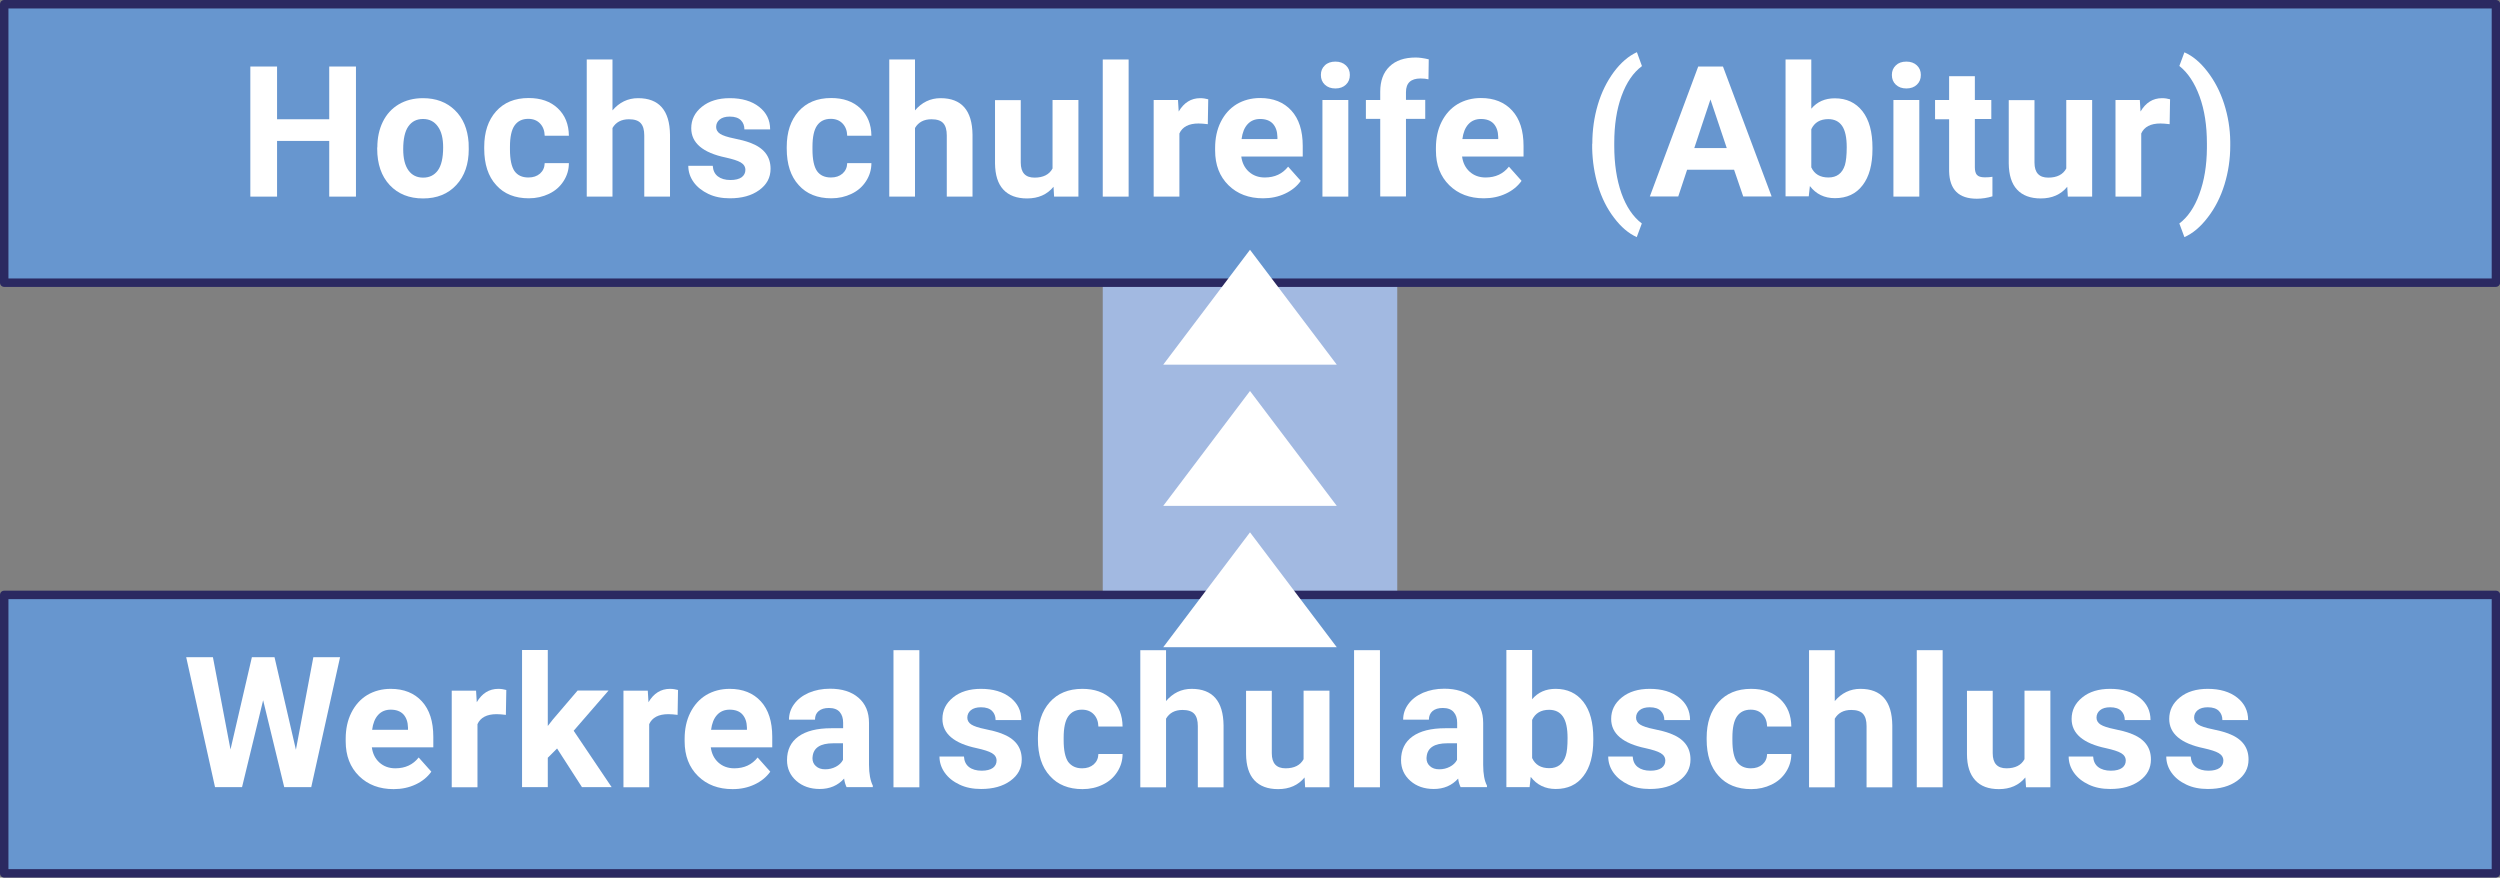 <?xml version="1.0" encoding="utf-8"?>
<!-- Generator: Adobe Illustrator 26.0.2, SVG Export Plug-In . SVG Version: 6.00 Build 0)  -->
<svg version="1.1" id="Ebene_1" xmlns="http://www.w3.org/2000/svg" xmlns:xlink="http://www.w3.org/1999/xlink" x="0px" y="0px"
	 viewBox="0 0 177.76 62.4" style="enable-background:new 0 0 177.76 62.4;" xml:space="preserve">
<rect x="0" y="0" width="177.76" height="62.4" fill="#808080" stroke="none"/>
<style type="text/css">
	.st0{clip-path:url(#SVGID_00000124874987650847992340000007976656262760179105_);fill:#6796CF;}
	.st1{clip-path:url(#SVGID_00000124874987650847992340000007976656262760179105_);fill:#2B2961;}
	.st2{fill:#6796CF;}
	.st3{clip-path:url(#SVGID_00000172401339523452997770000018229035679478619022_);fill:#2B2961;}
	.st4{fill:#FFFFFF;}
	.st5{clip-path:url(#SVGID_00000052809833169330388320000004909074436460913577_);fill:#2B2961;}
	.st6{clip-path:url(#SVGID_00000132789709129733195970000003862617938998390711_);fill:#2B2961;}
	.st7{clip-path:url(#SVGID_00000044171890325879081900000002122704533922373018_);fill:#2B2961;}
	.st8{fill:#2B2961;}
	.st9{clip-path:url(#SVGID_00000098928152987167172920000002570977377568425088_);fill:#6796CF;}
	.st10{clip-path:url(#SVGID_00000098928152987167172920000002570977377568425088_);fill:#2B2961;}
	.st11{clip-path:url(#SVGID_00000077323000577357475890000012964914080414315163_);fill:#2B2961;}
	.st12{clip-path:url(#SVGID_00000101786656380646813010000006794485441958865027_);fill:#2B2961;}
	.st13{clip-path:url(#SVGID_00000101786656380646813010000006794485441958865027_);fill:#6796CF;}
	.st14{clip-path:url(#SVGID_00000179609112002772549780000011894450699631777708_);fill:#2B2961;}
	.st15{clip-path:url(#SVGID_00000008127274480332057120000005719610281816858790_);fill:#2B2961;}
	.st16{clip-path:url(#SVGID_00000085232287769471046740000010565971694993538692_);fill:#2B2961;}
	.st17{clip-path:url(#SVGID_00000085232287769471046740000010565971694993538692_);fill:#6796CF;}
	.st18{clip-path:url(#SVGID_00000164482494718728669770000007100331813561278379_);fill:#2B2961;}
	.st19{clip-path:url(#SVGID_00000065785802695363818580000004937681154233408389_);fill:#2B2961;}
	.st20{clip-path:url(#SVGID_00000163062476459967307190000003895082410577248153_);fill:#2B2961;}
	.st21{clip-path:url(#SVGID_00000093862164427540357410000011702046659128403608_);fill:#2B2961;}
	.st22{clip-path:url(#SVGID_00000121244208666008740420000001942852763021819319_);fill:#6796CF;}
	.st23{clip-path:url(#SVGID_00000121244208666008740420000001942852763021819319_);fill:#2B2961;}
	.st24{clip-path:url(#SVGID_00000114790419726493509780000004311710008773170864_);fill:#2B2961;}
	.st25{clip-path:url(#SVGID_00000025433008878999529080000016006834418087457708_);fill:#2B2961;}
	.st26{clip-path:url(#SVGID_00000025433008878999529080000016006834418087457708_);fill:#6796CF;}
	.st27{clip-path:url(#SVGID_00000033331539769673357100000017599823834215500697_);fill:#2B2961;}
	.st28{clip-path:url(#SVGID_00000124865593043660368400000000328926659172239491_);fill:#2B2961;}
	.st29{clip-path:url(#SVGID_00000005984093038321822790000006845118612490681504_);fill:#2B2961;}
	.st30{clip-path:url(#SVGID_00000005984093038321822790000006845118612490681504_);fill:#6796CF;}
	.st31{clip-path:url(#SVGID_00000156570983301870237590000016790296940557012656_);fill:#2B2961;}
	.st32{clip-path:url(#SVGID_00000044873228929597377570000011198850986452714918_);fill:#6796CF;}
	.st33{clip-path:url(#SVGID_00000044873228929597377570000011198850986452714918_);fill:#2B2961;}
	.st34{clip-path:url(#SVGID_00000121981685033738380960000005774118937157625750_);fill:#2B2961;}
	.st35{clip-path:url(#SVGID_00000121981685033738380960000005774118937157625750_);fill:#6796CF;}
	.st36{clip-path:url(#SVGID_00000039093589315634036440000010247255465513586576_);fill:#2B2961;}
	.st37{clip-path:url(#SVGID_00000068667156860520164390000017440913403523547777_);fill:#FFFFFF;}
	.st38{clip-path:url(#SVGID_00000068667156860520164390000017440913403523547777_);fill:#2B2961;}
	.st39{clip-path:url(#SVGID_00000176018032557284178360000014339740378437767819_);fill:#FFFFFF;}
	.st40{clip-path:url(#SVGID_00000176018032557284178360000014339740378437767819_);fill:#2B2961;}
	.st41{clip-path:url(#SVGID_00000129197275782062431520000000199679824503137187_);fill:#6796CF;}
	.st42{clip-path:url(#SVGID_00000129197275782062431520000000199679824503137187_);fill:#2B2961;}
	.st43{clip-path:url(#SVGID_00000145759645695682970300000005626300014636688305_);fill:#2B2961;}
	.st44{clip-path:url(#SVGID_00000085237115163288960480000005326120528448219560_);fill:#6796CF;}
	.st45{clip-path:url(#SVGID_00000085237115163288960480000005326120528448219560_);fill:#2B2961;}
	.st46{clip-path:url(#SVGID_00000085247296505320478080000001677251283687623079_);fill:#2B2961;}
	.st47{clip-path:url(#SVGID_00000012473518643318870700000014106747133929299124_);fill:#2B2961;}
	.st48{clip-path:url(#SVGID_00000012473518643318870700000014106747133929299124_);fill:#6796CF;}
	.st49{clip-path:url(#SVGID_00000050622561643459816690000000494849919188062080_);fill:#2B2961;}
	.st50{clip-path:url(#SVGID_00000155854988994228643190000011600757681390264722_);fill:#2B2961;}
	.st51{clip-path:url(#SVGID_00000170976472433107570720000007943654676126444717_);fill:#2B2961;}
	.st52{clip-path:url(#SVGID_00000170976472433107570720000007943654676126444717_);fill:#6796CF;}
	.st53{clip-path:url(#SVGID_00000052788219711847331440000011129337513464530576_);fill:#2B2961;}
	.st54{clip-path:url(#SVGID_00000175287989903168319790000007022275552817457332_);fill:#2B2961;}
	.st55{clip-path:url(#SVGID_00000163771074156586411270000000515178326132868490_);fill:#2B2961;}
	.st56{clip-path:url(#SVGID_00000018213998043214897480000017352653066127502235_);fill:#2B2961;}
	.st57{clip-path:url(#SVGID_00000032645186470099841570000003629200901050857645_);fill:#6796CF;}
	.st58{clip-path:url(#SVGID_00000038393243360205174990000015280591059556858554_);fill:#2B2961;}
	.st59{clip-path:url(#SVGID_00000084501938166610602330000007821317799494248638_);fill:#2B2961;}
	.st60{clip-path:url(#SVGID_00000029041101346603811240000014822636318086023353_);fill:#6796CF;}
	.st61{clip-path:url(#SVGID_00000014596896080173332980000015815820671013558423_);fill:#2B2961;}
	.st62{clip-path:url(#SVGID_00000067220205928725518230000003445873884237336500_);fill:#2B2961;}
	.st63{clip-path:url(#SVGID_00000067220205928725518230000003445873884237336500_);fill:#6796CF;}
	.st64{clip-path:url(#SVGID_00000036964894648421436260000013017763415344963227_);fill:#2B2961;}
	.st65{clip-path:url(#SVGID_00000103970852040903876680000007528571651728233377_);fill:#6796CF;}
	.st66{clip-path:url(#SVGID_00000103970852040903876680000007528571651728233377_);fill:#2B2961;}
	.st67{clip-path:url(#SVGID_00000057826669706318237950000009833887651553105050_);fill:#2B2961;}
	.st68{clip-path:url(#SVGID_00000178180788026696950680000012733854060647218871_);fill:#2B2961;}
	.st69{clip-path:url(#SVGID_00000178180788026696950680000012733854060647218871_);fill:#6796CF;}
	.st70{clip-path:url(#SVGID_00000074412650190271023850000001833070348013949572_);fill:#2B2961;}
	.st71{clip-path:url(#SVGID_00000001626837395272258610000015986167809353569408_);fill:#2B2961;}
	.st72{clip-path:url(#SVGID_00000121281333050496061390000006114041018823192495_);fill:#2B2961;}
	.st73{clip-path:url(#SVGID_00000121281333050496061390000006114041018823192495_);fill:#6796CF;}
	.st74{clip-path:url(#SVGID_00000086686271065813860500000001086886438723281853_);fill:#2B2961;}
	.st75{clip-path:url(#SVGID_00000057144234287296503260000011462376504120520632_);fill:#2B2961;}
	.st76{clip-path:url(#SVGID_00000029021494583416478880000002844120655640758461_);fill:#2B2961;}
	.st77{clip-path:url(#SVGID_00000026880709767008741890000005398227060036053397_);fill:#2B2961;}
	.st78{clip-path:url(#SVGID_00000036243760347732851860000015729815460265894286_);fill:#6796CF;}
	.st79{clip-path:url(#SVGID_00000036243760347732851860000015729815460265894286_);fill:#2B2961;}
	.st80{clip-path:url(#SVGID_00000041291377628401993400000008425211719283333289_);fill:#FFFFFF;}
	.st81{clip-path:url(#SVGID_00000041291377628401993400000008425211719283333289_);fill:#2B2961;}
	.st82{clip-path:url(#SVGID_00000089544680085531686600000001729545863905505196_);fill:#2B2961;}
	.st83{clip-path:url(#SVGID_00000171713164325026625190000016234601278888298683_);fill:#2B2961;}
	.st84{clip-path:url(#SVGID_00000171713164325026625190000016234601278888298683_);fill:#6796CF;}
	.st85{clip-path:url(#SVGID_00000129911384079440823000000011561995944919978685_);fill:#2B2961;}
	.st86{clip-path:url(#SVGID_00000071518604093555450970000008062219479568755114_);fill:#2B2961;}
	.st87{clip-path:url(#SVGID_00000071518604093555450970000008062219479568755114_);fill:#FFFFFF;}
	.st88{clip-path:url(#SVGID_00000155138975099742793750000012053309849554853822_);fill:#6796CF;}
	.st89{clip-path:url(#SVGID_00000155138975099742793750000012053309849554853822_);fill:#2B2961;}
	.st90{clip-path:url(#SVGID_00000066507428147906584500000005327335833867105711_);fill:#2B2961;}
	.st91{clip-path:url(#SVGID_00000128452978403793459340000011908601423293298617_);fill:#2B2961;}
	.st92{clip-path:url(#SVGID_00000128452978403793459340000011908601423293298617_);fill:#6796CF;}
	.st93{clip-path:url(#SVGID_00000074437112199224625200000015074547447852569730_);fill:#2B2961;}
	.st94{clip-path:url(#SVGID_00000074437112199224625200000015074547447852569730_);fill:#FFFFFF;}
	.st95{clip-path:url(#SVGID_00000003083876649076698620000010782154116653017728_);fill:#6796CF;}
	.st96{clip-path:url(#SVGID_00000003083876649076698620000010782154116653017728_);fill:#2B2961;}
	.st97{clip-path:url(#SVGID_00000003083876649076698620000010782154116653017728_);fill:#FFFFFF;}
	.st98{clip-path:url(#SVGID_00000008117259345416925530000014567496723909301161_);fill:#2B2961;}
	.st99{clip-path:url(#SVGID_00000008117259345416925530000014567496723909301161_);fill:#6796CF;}
	.st100{clip-path:url(#SVGID_00000042704115517997378670000004187027790393066373_);fill:#2B2961;}
	.st101{clip-path:url(#SVGID_00000142876613193655016520000013672653569938539689_);fill:#2B2961;}
	.st102{clip-path:url(#SVGID_00000149363813709165105670000001213761463679335591_);fill:#2B2961;}
	.st103{clip-path:url(#SVGID_00000031196659342811231620000009252623587449754269_);fill:#2B2961;}
	.st104{clip-path:url(#SVGID_00000110462942626905750990000017399493630705260198_);fill:#2B2961;}
	.st105{clip-path:url(#SVGID_00000007408754119499927100000004172754464754741133_);fill:#FFFFFF;}
	.st106{clip-path:url(#SVGID_00000007408754119499927100000004172754464754741133_);fill:#2B2961;}
	.st107{clip-path:url(#SVGID_00000007408754119499927100000004172754464754741133_);fill:#6796CF;}
	.st108{clip-path:url(#SVGID_00000069368803154468871690000015800917611824138659_);fill:#FFFFFF;}
	.st109{clip-path:url(#SVGID_00000022518154113753817960000007003773447837866374_);fill:#2B2961;}
	.st110{clip-path:url(#SVGID_00000022518154113753817960000007003773447837866374_);fill:#FFFFFF;}
	.st111{clip-path:url(#SVGID_00000142170841141537464830000001715983547336033693_);fill:#2B2961;}
	.st112{clip-path:url(#SVGID_00000078747844091843916140000011144198311508084099_);fill:#2B2961;}
	.st113{clip-path:url(#SVGID_00000078747844091843916140000011144198311508084099_);fill:#6796CF;}
	.st114{clip-path:url(#SVGID_00000129182326426938951660000015676438412123479967_);fill:#2B2961;}
	.st115{clip-path:url(#SVGID_00000097489760507823052070000007574502192260714145_);fill:#2B2961;}
	.st116{clip-path:url(#SVGID_00000097489760507823052070000007574502192260714145_);fill:#FFFFFF;}
	.st117{clip-path:url(#SVGID_00000109721390293917605950000001225562313985319088_);fill:#6796CF;}
	.st118{clip-path:url(#SVGID_00000161623362047669463480000007319580628380694697_);fill:#2B2961;}
	.st119{clip-path:url(#SVGID_00000181765594878563802770000006312534092813699498_);fill:#2B2961;}
	.st120{clip-path:url(#SVGID_00000033349756315225316980000017003274502469383825_);fill:#FFFFFF;}
	.st121{clip-path:url(#SVGID_00000033349756315225316980000017003274502469383825_);fill:#2B2961;}
	.st122{clip-path:url(#SVGID_00000053520915296957050240000016911620914281156000_);fill:#FFFFFF;}
	.st123{clip-path:url(#SVGID_00000053520915296957050240000016911620914281156000_);fill:#2B2961;}
	.st124{clip-path:url(#SVGID_00000050638943039582654550000001531846425269550991_);fill:#6796CF;}
	.st125{clip-path:url(#SVGID_00000050638943039582654550000001531846425269550991_);fill:#2B2961;}
	.st126{clip-path:url(#SVGID_00000146492494574707678250000012372992043962382767_);fill:#2B2961;}
	.st127{clip-path:url(#SVGID_00000146492494574707678250000012372992043962382767_);fill:#6796CF;}
	.st128{clip-path:url(#SVGID_00000124148581486097286390000005078953033988927656_);fill:#6796CF;}
	.st129{clip-path:url(#SVGID_00000012432705074886441950000015670334409482511508_);fill:#2B2961;}
	.st130{clip-path:url(#SVGID_00000162322522451173220550000008446190624750885293_);fill:#2B2961;}
	.st131{clip-path:url(#SVGID_00000036949850434472721360000000043690134329872314_);fill:#2B2961;}
	.st132{clip-path:url(#SVGID_00000129889111631544892510000007377160734993913481_);fill:#2B2961;}
	.st133{clip-path:url(#SVGID_00000104667371546596606370000010884570591220133534_);fill:#2B2961;}
	.st134{clip-path:url(#SVGID_00000104667371546596606370000010884570591220133534_);fill:#6796CF;}
	.st135{clip-path:url(#SVGID_00000137111372619453065210000016078310646475553947_);fill:#6796CF;}
	.st136{clip-path:url(#SVGID_00000106139148767445916640000014475574752153032382_);fill:#2B2961;}
	.st137{clip-path:url(#SVGID_00000160148463022558641860000012474444947340486032_);fill:#2B2961;}
	.st138{clip-path:url(#SVGID_00000025416561539352862700000012316230156695500459_);fill:#2B2961;}
	.st139{clip-path:url(#SVGID_00000165196026354042303470000000750291609565551775_);fill:#2B2961;}
	.st140{clip-path:url(#SVGID_00000171720381755818401110000017164499795221022854_);fill:#6796CF;}
	.st141{clip-path:url(#SVGID_00000171720381755818401110000017164499795221022854_);fill:#2B2961;}
	.st142{clip-path:url(#SVGID_00000136410779142272997420000013753251606906857149_);fill:#2B2961;}
	.st143{clip-path:url(#SVGID_00000148660486740119042170000008267608690017064632_);fill:#2B2961;}
	.st144{clip-path:url(#SVGID_00000122721143763827963920000009175381203938043266_);fill:#2B2961;}
	.st145{clip-path:url(#SVGID_00000122721143763827963920000009175381203938043266_);fill:#6796CF;}
	.st146{clip-path:url(#SVGID_00000014602439630908257510000008758080849261451433_);}
	.st147{clip-path:url(#SVGID_00000014602439630908257510000008758080849261451433_);fill:#FFFFFF;}
	.st148{clip-path:url(#SVGID_00000014602439630908257510000008758080849261451433_);fill:#2B2961;}
	.st149{clip-path:url(#SVGID_00000178194130704811129000000007900631003421853570_);fill:#2B2961;}
	.st150{clip-path:url(#SVGID_00000100345118761535132030000011745578576882978480_);fill:#2B2961;}
	.st151{clip-path:url(#SVGID_00000100345118761535132030000011745578576882978480_);fill:#FFFFFF;}
	.st152{clip-path:url(#SVGID_00000100345118761535132030000011745578576882978480_);fill:#6796CF;}
	.st153{clip-path:url(#SVGID_00000089542513596026103450000005301457833498645671_);fill:#2B2961;}
	.st154{clip-path:url(#SVGID_00000134929894311122495690000008495413905909023872_);fill:#2B2961;}
	.st155{clip-path:url(#SVGID_00000181059660643113530850000017300516274418497668_);fill:#6796CF;}
	.st156{clip-path:url(#SVGID_00000181059660643113530850000017300516274418497668_);}
	.st157{clip-path:url(#SVGID_00000127763799524617101920000011140808716915012766_);fill:#2B2961;}
	.st158{clip-path:url(#SVGID_00000181059660643113530850000017300516274418497668_);fill:#FFFFFF;}
	.st159{clip-path:url(#SVGID_00000181059660643113530850000017300516274418497668_);fill:#2B2961;}
	.st160{opacity:0.52;clip-path:url(#SVGID_00000049939898748837068880000008676326640326733977_);}
	.st161{clip-path:url(#SVGID_00000152228895662012312580000000352553724256859270_);fill:#6796CF;}
	.st162{clip-path:url(#SVGID_00000066515887795108730710000016197754274933155738_);fill:#2B2961;}
	.st163{clip-path:url(#SVGID_00000081623760706718181640000016603822557424766898_);fill:#2B2961;}
	.st164{clip-path:url(#SVGID_00000103228425484130561470000000791569060897618854_);fill:#6796CF;}
	.st165{clip-path:url(#SVGID_00000103228425484130561470000000791569060897618854_);fill:#2B2961;}
	.st166{clip-path:url(#SVGID_00000080178496855277839350000013524074941542788266_);fill:#2B2961;}
	.st167{clip-path:url(#SVGID_00000164475846214813575300000012529739353814589365_);fill:#2B2961;}
	.st168{clip-path:url(#SVGID_00000040551917573559131990000015187840103689817774_);fill:#2B2961;}
	.st169{clip-path:url(#SVGID_00000144298834553886838260000008028652830882475677_);fill:#FFFFFF;}
	.st170{clip-path:url(#SVGID_00000144298834553886838260000008028652830882475677_);fill:#2B2961;}
	.st171{clip-path:url(#SVGID_00000144298834553886838260000008028652830882475677_);fill:#6796CF;}
	.st172{clip-path:url(#SVGID_00000094607610707945330650000011667470939563251114_);fill:#6796CF;}
	.st173{clip-path:url(#SVGID_00000104681661063094574970000008865757197805878184_);fill:#2B2961;}
	.st174{clip-path:url(#SVGID_00000026159413696013721300000017140227158867283096_);fill:#2B2961;}
	.st175{clip-path:url(#SVGID_00000026159413696013721300000017140227158867283096_);fill:#FFFFFF;}
	.st176{clip-path:url(#SVGID_00000113342513885664082070000014720299519921683389_);fill:#6796CF;}
	.st177{clip-path:url(#SVGID_00000113342513885664082070000014720299519921683389_);fill:#2B2961;}
	.st178{clip-path:url(#SVGID_00000104701145203708312520000003543152745320856760_);fill:#6796CF;}
	.st179{clip-path:url(#SVGID_00000104701145203708312520000003543152745320856760_);fill:#2B2961;}
	.st180{clip-path:url(#SVGID_00000014600409799116131150000005987397203686740895_);fill:#2B2961;}
	.st181{clip-path:url(#SVGID_00000031196883542433005870000014837555266057826945_);fill:#2B2961;}
	.st182{clip-path:url(#SVGID_00000049202819218028060780000015983415658832120750_);fill:#FFFFFF;}
	.st183{clip-path:url(#SVGID_00000053547773761549629330000012563900334243784378_);fill:#2B2961;}
	.st184{clip-path:url(#SVGID_00000063625832581037177060000018438079271450378679_);fill:#2B2961;}
	.st185{clip-path:url(#SVGID_00000063625832581037177060000018438079271450378679_);fill:#6796CF;}
	.st186{clip-path:url(#SVGID_00000126317796199998770950000012288374763632711587_);fill:#2B2961;}
	.st187{clip-path:url(#SVGID_00000045608163494995792150000001426444990048503178_);fill:#2B2961;}
	.st188{clip-path:url(#SVGID_00000171684524748544483370000016368620078135832225_);fill:#6796CF;}
	.st189{clip-path:url(#SVGID_00000132070968599435493390000008780506255933627281_);fill:#2B2961;}
	.st190{clip-path:url(#SVGID_00000008113803731644811110000000989117411267748500_);fill:#6796CF;}
	.st191{clip-path:url(#SVGID_00000054266006389377618210000013936322371052014244_);fill:#2B2961;}
	.st192{clip-path:url(#SVGID_00000090983968295012546240000007293798389407753917_);fill:#6796CF;}
	.st193{clip-path:url(#SVGID_00000100378603269414864480000008956044675065749387_);fill:#2B2961;}
	.st194{clip-path:url(#SVGID_00000151534635275195436990000016881616600590742451_);}
	.st195{clip-path:url(#SVGID_00000151534635275195436990000016881616600590742451_);fill:#2B2961;}
	.st196{clip-path:url(#SVGID_00000151534635275195436990000016881616600590742451_);fill:#FFFFFF;}
	.st197{clip-path:url(#SVGID_00000083771954265368819170000005083257913458641331_);fill:#2B2961;}
	.st198{clip-path:url(#SVGID_00000138543096318159650320000017067157238666965155_);fill:#2B2961;}
	.st199{clip-path:url(#SVGID_00000065756074493845936140000002276970931289826485_);fill:#2B2961;}
	.st200{clip-path:url(#SVGID_00000083074446577997232560000017291362391343627167_);fill:#2B2961;}
	.st201{clip-path:url(#SVGID_00000081605716258448638490000018358572811968366727_);fill:#2B2961;}
	.st202{clip-path:url(#SVGID_00000183230227064526048350000017578103050705250478_);fill:#2B2961;}
	.st203{clip-path:url(#SVGID_00000068670062025002578620000014692244572138051762_);fill:#2B2961;}
	.st204{clip-path:url(#SVGID_00000146496478118455714110000004800265823370187925_);fill:#2B2961;}
	.st205{clip-path:url(#SVGID_00000053525198873706626370000004291263258892936124_);fill:#2B2961;}
	.st206{clip-path:url(#SVGID_00000155828249154854371060000004877642044769604793_);fill:#FFFFFF;}
	.st207{clip-path:url(#SVGID_00000155828249154854371060000004877642044769604793_);fill:#2B2961;}
	.st208{clip-path:url(#SVGID_00000070807606833250338600000002032668548053706424_);fill:#6796CF;}
	.st209{clip-path:url(#SVGID_00000070807606833250338600000002032668548053706424_);fill:#2B2961;}
	.st210{clip-path:url(#SVGID_00000090281547127715503760000015802155253886182282_);fill:#2B2961;}
	.st211{clip-path:url(#SVGID_00000090281547127715503760000015802155253886182282_);fill:#FFFFFF;}
	.st212{clip-path:url(#SVGID_00000173151636204657090400000015673192704132816793_);fill:#6796CF;}
	.st213{clip-path:url(#SVGID_00000173151636204657090400000015673192704132816793_);fill:#2B2961;}
	.st214{clip-path:url(#SVGID_00000100346977462156238710000014032864460626120380_);fill:#6796CF;}
	.st215{clip-path:url(#SVGID_00000100346977462156238710000014032864460626120380_);fill:#2B2961;}
	.st216{clip-path:url(#SVGID_00000061449651132142321030000010647365023495891889_);}
	.st217{clip-path:url(#SVGID_00000121253754959767278030000011701020055993771423_);}
	.st218{clip-path:url(#SVGID_00000036241296551838761630000012065362022320834462_);}
	.st219{clip-path:url(#SVGID_00000044899845135983257590000010770657951439248050_);}
	.st220{clip-path:url(#SVGID_00000106148876031216400500000015620678522970254984_);}
	.st221{clip-path:url(#SVGID_00000008835101203930185930000012374775680388543923_);}
	.st222{clip-path:url(#SVGID_00000091705942141603443540000005718681632981821868_);}
	.st223{clip-path:url(#SVGID_00000046323666348753621470000010009000947011602867_);}
	.st224{clip-path:url(#SVGID_00000012441865826253406270000010387048889218576022_);}
	.st225{clip-path:url(#SVGID_00000093868921644329209720000009915376035326403737_);}
	.st226{clip-path:url(#SVGID_00000034795775741315733230000011191418658845821093_);}
	.st227{clip-path:url(#SVGID_00000097498133723090894330000016912673881297314993_);}
	.st228{clip-path:url(#SVGID_00000018942919262495812720000004506728116457241486_);}
	.st229{clip-path:url(#SVGID_00000149370663238116020260000004556024750837883069_);}
	.st230{clip-path:url(#SVGID_00000078041865484880437660000017395014422522239897_);fill:#2B2961;}
	.st231{clip-path:url(#SVGID_00000078041865484880437660000017395014422522239897_);fill:#6796CF;}
	.st232{fill:#A2B9E1;}
	.st233{clip-path:url(#SVGID_00000027574071069973672900000010092375068217145475_);}
	.st234{clip-path:url(#SVGID_00000001661790654923829690000001377514703216348094_);}
</style>
<g>
	<g>
		<rect x="78.41" y="13.98" class="st232" width="20.94" height="29.22"/>
	</g>
	<g>
		<rect x="0.3" y="0.3" class="st2" width="177.16" height="19.8"/>
	</g>
	<g>
		<path class="st8" d="M177.46,20.4H0.3c-0.17,0-0.3-0.13-0.3-0.3V0.3C0,0.13,0.13,0,0.3,0h177.17c0.17,0,0.3,0.13,0.3,0.3v19.8
			C177.76,20.27,177.63,20.4,177.46,20.4z M0.6,19.8h176.57V0.6H0.6V19.8z"/>
	</g>
	<g>
		<rect x="0.3" y="42.3" class="st2" width="177.16" height="19.8"/>
	</g>
	<g>
		<path class="st8" d="M177.46,62.4H0.3c-0.17,0-0.3-0.13-0.3-0.3V42.3C0,42.13,0.13,42,0.3,42h177.17c0.17,0,0.3,0.13,0.3,0.3v19.8
			C177.76,62.27,177.63,62.4,177.46,62.4z M0.6,61.8h176.57V42.6H0.6V61.8z"/>
	</g>
	<g>
		<path class="st4" d="M25.31,13.98h-1.9v-3.96H19.7v3.96h-1.9V4.73h1.9v3.75h3.71V4.73h1.9V13.98z"/>
		<path class="st4" d="M26.83,10.48c0-0.68,0.13-1.29,0.39-1.82c0.26-0.53,0.64-0.95,1.13-1.24c0.49-0.29,1.07-0.44,1.72-0.44
			c0.93,0,1.68,0.28,2.27,0.85s0.91,1.34,0.98,2.31l0.01,0.47c0,1.05-0.29,1.9-0.88,2.54c-0.59,0.64-1.38,0.96-2.37,0.96
			s-1.78-0.32-2.37-0.95c-0.59-0.63-0.89-1.5-0.89-2.59V10.48z M28.67,10.61c0,0.65,0.12,1.15,0.37,1.5
			c0.25,0.35,0.6,0.52,1.05,0.52c0.44,0,0.79-0.17,1.04-0.51c0.25-0.34,0.38-0.89,0.38-1.64c0-0.64-0.12-1.14-0.38-1.49
			c-0.25-0.35-0.6-0.53-1.05-0.53c-0.45,0-0.79,0.17-1.04,0.52C28.79,9.33,28.67,9.88,28.67,10.61z"/>
		<path class="st4" d="M37.57,12.62c0.34,0,0.61-0.09,0.83-0.28c0.21-0.19,0.32-0.43,0.33-0.74h1.72c0,0.47-0.13,0.89-0.38,1.28
			c-0.25,0.39-0.59,0.69-1.03,0.9s-0.91,0.32-1.44,0.32c-0.98,0-1.76-0.31-2.32-0.94c-0.57-0.62-0.85-1.49-0.85-2.59v-0.12
			c0-1.06,0.28-1.9,0.84-2.53c0.56-0.63,1.33-0.95,2.32-0.95c0.86,0,1.55,0.24,2.07,0.73c0.52,0.49,0.78,1.14,0.79,1.95h-1.72
			c-0.01-0.36-0.12-0.65-0.33-0.87c-0.21-0.22-0.49-0.33-0.84-0.33c-0.43,0-0.75,0.16-0.97,0.47s-0.33,0.82-0.33,1.52v0.19
			c0,0.71,0.11,1.22,0.32,1.53C36.8,12.47,37.13,12.62,37.57,12.62z"/>
		<path class="st4" d="M43.54,7.86c0.49-0.58,1.1-0.88,1.83-0.88c1.49,0,2.25,0.87,2.27,2.6v4.4h-1.83V9.63
			c0-0.39-0.08-0.68-0.25-0.87c-0.17-0.19-0.45-0.28-0.84-0.28c-0.54,0-0.93,0.21-1.17,0.62v4.88h-1.83V4.23h1.83V7.86z"/>
		<path class="st4" d="M53,12.08c0-0.22-0.11-0.4-0.33-0.53c-0.22-0.13-0.58-0.24-1.07-0.35c-1.63-0.34-2.45-1.04-2.45-2.08
			c0-0.61,0.25-1.12,0.76-1.53s1.17-0.61,1.98-0.61c0.87,0,1.57,0.21,2.09,0.62c0.52,0.41,0.78,0.94,0.78,1.6h-1.83
			c0-0.26-0.08-0.48-0.25-0.65c-0.17-0.17-0.43-0.26-0.79-0.26c-0.31,0-0.55,0.07-0.72,0.21c-0.17,0.14-0.25,0.32-0.25,0.53
			c0,0.2,0.1,0.37,0.29,0.49s0.52,0.23,0.97,0.32s0.84,0.19,1.16,0.31c0.97,0.36,1.45,0.97,1.45,1.85c0,0.63-0.27,1.13-0.81,1.52
			c-0.54,0.39-1.23,0.58-2.08,0.58c-0.58,0-1.09-0.1-1.53-0.31s-0.8-0.49-1.05-0.84s-0.38-0.74-0.38-1.16h1.74
			c0.02,0.33,0.14,0.58,0.36,0.75c0.22,0.17,0.52,0.26,0.9,0.26c0.35,0,0.62-0.07,0.8-0.2C52.91,12.47,53,12.29,53,12.08z"/>
		<path class="st4" d="M59.08,12.62c0.34,0,0.61-0.09,0.83-0.28c0.21-0.19,0.32-0.43,0.33-0.74h1.72c0,0.47-0.13,0.89-0.38,1.28
			c-0.25,0.39-0.59,0.69-1.03,0.9s-0.91,0.32-1.44,0.32c-0.98,0-1.76-0.31-2.32-0.94c-0.57-0.62-0.85-1.49-0.85-2.59v-0.12
			c0-1.06,0.28-1.9,0.84-2.53c0.56-0.63,1.33-0.95,2.32-0.95c0.86,0,1.55,0.24,2.07,0.73c0.52,0.49,0.78,1.14,0.79,1.95h-1.72
			c-0.01-0.36-0.12-0.65-0.33-0.87c-0.21-0.22-0.49-0.33-0.84-0.33c-0.43,0-0.75,0.16-0.97,0.47s-0.33,0.82-0.33,1.52v0.19
			c0,0.71,0.11,1.22,0.32,1.53C58.31,12.47,58.64,12.62,59.08,12.62z"/>
		<path class="st4" d="M65.05,7.86c0.49-0.58,1.1-0.88,1.83-0.88c1.49,0,2.25,0.87,2.27,2.6v4.4h-1.83V9.63
			c0-0.39-0.08-0.68-0.25-0.87c-0.17-0.19-0.45-0.28-0.84-0.28c-0.54,0-0.93,0.21-1.17,0.62v4.88h-1.83V4.23h1.83V7.86z"/>
		<path class="st4" d="M74.91,13.28c-0.45,0.55-1.08,0.83-1.88,0.83c-0.74,0-1.3-0.21-1.69-0.63c-0.39-0.42-0.58-1.04-0.59-1.86
			v-4.5h1.83v4.44c0,0.72,0.33,1.07,0.98,1.07c0.62,0,1.05-0.22,1.28-0.65V7.11h1.84v6.87h-1.73L74.91,13.28z"/>
		<path class="st4" d="M80.25,13.98h-1.84V4.23h1.84V13.98z"/>
		<path class="st4" d="M85.88,8.83c-0.25-0.03-0.47-0.05-0.66-0.05c-0.69,0-1.15,0.24-1.36,0.71v4.49h-1.83V7.11h1.73l0.05,0.82
			c0.37-0.63,0.88-0.95,1.53-0.95c0.2,0,0.39,0.03,0.57,0.08L85.88,8.83z"/>
		<path class="st4" d="M89.81,14.1c-1.01,0-1.83-0.31-2.46-0.93c-0.63-0.62-0.95-1.44-0.95-2.47v-0.18c0-0.69,0.13-1.31,0.4-1.85
			s0.64-0.96,1.13-1.26c0.49-0.29,1.05-0.44,1.67-0.44c0.94,0,1.68,0.3,2.22,0.89c0.54,0.59,0.81,1.43,0.81,2.52v0.75h-4.37
			c0.06,0.45,0.24,0.81,0.54,1.08c0.3,0.27,0.68,0.41,1.13,0.41c0.71,0,1.26-0.26,1.66-0.77l0.9,1.01
			c-0.27,0.39-0.65,0.69-1.12,0.91S90.38,14.1,89.81,14.1z M89.6,8.46c-0.36,0-0.66,0.12-0.89,0.37c-0.23,0.25-0.37,0.6-0.43,1.06
			h2.55V9.74c-0.01-0.41-0.12-0.72-0.33-0.95C90.29,8.57,89.99,8.46,89.6,8.46z"/>
		<path class="st4" d="M93.92,5.33c0-0.28,0.09-0.5,0.28-0.68c0.18-0.18,0.44-0.27,0.75-0.27c0.31,0,0.56,0.09,0.75,0.27
			c0.19,0.18,0.28,0.4,0.28,0.68c0,0.28-0.09,0.51-0.28,0.69c-0.19,0.18-0.44,0.27-0.75,0.27c-0.31,0-0.56-0.09-0.75-0.27
			S93.92,5.61,93.92,5.33z M95.87,13.98h-1.84V7.11h1.84V13.98z"/>
		<path class="st4" d="M98.14,13.98V8.45h-1.02V7.11h1.02V6.52c0-0.77,0.22-1.37,0.66-1.79c0.44-0.43,1.06-0.64,1.86-0.64
			c0.25,0,0.56,0.04,0.93,0.13l-0.02,1.42c-0.15-0.04-0.34-0.06-0.56-0.06c-0.69,0-1.04,0.32-1.04,0.97v0.55h1.37v1.35h-1.37v5.52
			H98.14z"/>
		<path class="st4" d="M105.51,14.1c-1.01,0-1.83-0.31-2.46-0.93s-0.95-1.44-0.95-2.47v-0.18c0-0.69,0.13-1.31,0.4-1.85
			s0.64-0.96,1.13-1.26c0.49-0.29,1.05-0.44,1.67-0.44c0.94,0,1.68,0.3,2.22,0.89c0.54,0.59,0.81,1.43,0.81,2.52v0.75h-4.37
			c0.06,0.45,0.24,0.81,0.54,1.08c0.3,0.27,0.68,0.41,1.13,0.41c0.71,0,1.26-0.26,1.66-0.77l0.9,1.01
			c-0.28,0.39-0.65,0.69-1.12,0.91S106.08,14.1,105.51,14.1z M105.3,8.46c-0.36,0-0.66,0.12-0.89,0.37
			c-0.23,0.25-0.37,0.6-0.43,1.06h2.55V9.74c-0.01-0.41-0.12-0.72-0.33-0.95C105.99,8.57,105.69,8.46,105.3,8.46z"/>
		<path class="st4" d="M113.22,10.22c0-0.97,0.13-1.89,0.39-2.77c0.26-0.88,0.64-1.65,1.14-2.33c0.5-0.67,1.05-1.14,1.64-1.41
			l0.36,0.99c-0.62,0.46-1.1,1.16-1.45,2.12c-0.35,0.96-0.52,2.07-0.52,3.35v0.2c0,1.28,0.17,2.4,0.51,3.37
			c0.34,0.96,0.83,1.68,1.45,2.15l-0.36,0.97c-0.58-0.26-1.11-0.71-1.61-1.37c-0.5-0.65-0.88-1.41-1.14-2.26
			c-0.26-0.86-0.4-1.75-0.42-2.68V10.22z"/>
		<path class="st4" d="M123.3,12.07h-3.34l-0.63,1.9h-2.02l3.44-9.24h1.76l3.46,9.24h-2.02L123.3,12.07z M120.47,10.53h2.31
			l-1.16-3.46L120.47,10.53z"/>
		<path class="st4" d="M133.14,10.6c0,1.1-0.23,1.96-0.7,2.57c-0.47,0.62-1.13,0.92-1.97,0.92c-0.75,0-1.34-0.29-1.78-0.86
			l-0.08,0.73h-1.65V4.23h1.83v3.5c0.42-0.5,0.98-0.74,1.67-0.74c0.84,0,1.49,0.31,1.97,0.92c0.48,0.62,0.71,1.48,0.71,2.6V10.6z
			 M131.31,10.47c0-0.69-0.11-1.2-0.33-1.52c-0.22-0.32-0.55-0.48-0.98-0.48c-0.58,0-0.99,0.24-1.21,0.72v2.71
			c0.22,0.48,0.63,0.72,1.22,0.72c0.59,0,0.98-0.29,1.17-0.88C131.26,11.47,131.31,11.04,131.31,10.47z"/>
		<path class="st4" d="M134.52,5.33c0-0.28,0.09-0.5,0.28-0.68c0.18-0.18,0.43-0.27,0.75-0.27c0.31,0,0.56,0.09,0.75,0.27
			c0.19,0.18,0.28,0.4,0.28,0.68c0,0.28-0.09,0.51-0.28,0.69s-0.44,0.27-0.75,0.27c-0.31,0-0.56-0.09-0.75-0.27
			C134.61,5.84,134.52,5.61,134.52,5.33z M136.47,13.98h-1.84V7.11h1.84V13.98z"/>
		<path class="st4" d="M140.42,5.42v1.69h1.17v1.35h-1.17v3.43c0,0.25,0.05,0.44,0.15,0.55c0.1,0.11,0.28,0.17,0.56,0.17
			c0.2,0,0.38-0.01,0.54-0.04v1.39c-0.36,0.11-0.73,0.17-1.11,0.17c-1.29,0-1.94-0.65-1.97-1.95v-3.7h-1V7.11h1V5.42H140.42z"/>
		<path class="st4" d="M146.99,13.28c-0.45,0.55-1.08,0.83-1.88,0.83c-0.74,0-1.3-0.21-1.69-0.63c-0.39-0.42-0.58-1.04-0.59-1.86
			v-4.5h1.83v4.44c0,0.72,0.33,1.07,0.98,1.07c0.62,0,1.05-0.22,1.28-0.65V7.11h1.84v6.87h-1.73L146.99,13.28z"/>
		<path class="st4" d="M154.27,8.83c-0.25-0.03-0.47-0.05-0.66-0.05c-0.69,0-1.15,0.24-1.36,0.71v4.49h-1.83V7.11h1.73l0.05,0.82
			c0.37-0.63,0.88-0.95,1.53-0.95c0.2,0,0.39,0.03,0.57,0.08L154.27,8.83z"/>
		<path class="st4" d="M158.58,10.36c0,0.96-0.14,1.88-0.41,2.76c-0.27,0.88-0.67,1.67-1.19,2.34c-0.52,0.68-1.07,1.14-1.66,1.4
			l-0.36-0.97c0.6-0.45,1.08-1.15,1.42-2.09c0.35-0.94,0.53-2.03,0.54-3.26v-0.34c0-1.27-0.17-2.38-0.52-3.34s-0.83-1.69-1.44-2.17
			l0.36-0.97c0.58,0.25,1.12,0.7,1.63,1.36c0.51,0.66,0.91,1.42,1.19,2.29c0.28,0.87,0.43,1.77,0.44,2.71V10.36z"/>
	</g>
	<g>
		<path class="st4" d="M21.04,53.31l1.24-6.58h1.9l-2.05,9.24h-1.92l-1.5-6.18l-1.5,6.18h-1.92l-2.05-9.24h1.9l1.25,6.56l1.52-6.56
			h1.61L21.04,53.31z"/>
		<path class="st4" d="M27.99,56.11c-1.01,0-1.83-0.31-2.46-0.93s-0.95-1.44-0.95-2.47v-0.18c0-0.69,0.13-1.31,0.4-1.85
			s0.64-0.96,1.13-1.26c0.49-0.29,1.05-0.44,1.67-0.44c0.94,0,1.68,0.3,2.22,0.89c0.54,0.59,0.81,1.43,0.81,2.52v0.75h-4.37
			c0.06,0.45,0.24,0.81,0.54,1.08c0.3,0.27,0.68,0.41,1.13,0.41c0.71,0,1.26-0.26,1.66-0.77l0.9,1.01
			c-0.28,0.39-0.65,0.69-1.12,0.91S28.56,56.11,27.99,56.11z M27.78,50.46c-0.36,0-0.66,0.12-0.89,0.37
			c-0.23,0.25-0.37,0.6-0.43,1.06h2.55v-0.15c-0.01-0.41-0.12-0.72-0.33-0.95C28.47,50.57,28.17,50.46,27.78,50.46z"/>
		<path class="st4" d="M35.97,50.83c-0.25-0.03-0.47-0.05-0.66-0.05c-0.69,0-1.15,0.24-1.36,0.71v4.49h-1.83v-6.87h1.73l0.05,0.82
			c0.37-0.63,0.88-0.95,1.53-0.95c0.2,0,0.39,0.03,0.57,0.08L35.97,50.83z"/>
		<path class="st4" d="M39.61,53.22l-0.66,0.66v2.09h-1.83v-9.75h1.83v5.4l0.36-0.46l1.76-2.06h2.2l-2.48,2.86l2.7,4.01h-2.11
			L39.61,53.22z"/>
		<path class="st4" d="M48.18,50.83c-0.25-0.03-0.47-0.05-0.66-0.05c-0.69,0-1.15,0.24-1.36,0.71v4.49h-1.83v-6.87h1.73l0.05,0.82
			c0.37-0.63,0.88-0.95,1.53-0.95c0.2,0,0.39,0.03,0.57,0.08L48.18,50.83z"/>
		<path class="st4" d="M52.09,56.11c-1.01,0-1.83-0.31-2.46-0.93s-0.95-1.44-0.95-2.47v-0.18c0-0.69,0.13-1.31,0.4-1.85
			s0.64-0.96,1.13-1.26c0.49-0.29,1.05-0.44,1.67-0.44c0.94,0,1.68,0.3,2.22,0.89c0.54,0.59,0.81,1.43,0.81,2.52v0.75h-4.37
			c0.06,0.45,0.24,0.81,0.54,1.08c0.3,0.27,0.68,0.41,1.13,0.41c0.71,0,1.26-0.26,1.66-0.77l0.9,1.01
			c-0.28,0.39-0.65,0.69-1.12,0.91S52.67,56.11,52.09,56.11z M51.88,50.46c-0.36,0-0.66,0.12-0.89,0.37
			c-0.23,0.25-0.37,0.6-0.43,1.06h2.55v-0.15c-0.01-0.41-0.12-0.72-0.33-0.95C52.58,50.57,52.27,50.46,51.88,50.46z"/>
		<path class="st4" d="M60.2,55.98c-0.08-0.17-0.15-0.37-0.18-0.62c-0.44,0.49-1.02,0.74-1.73,0.74c-0.67,0-1.23-0.19-1.67-0.58
			s-0.66-0.88-0.66-1.47c0-0.73,0.27-1.29,0.81-1.68c0.54-0.39,1.32-0.59,2.34-0.59h0.84v-0.39c0-0.32-0.08-0.57-0.24-0.76
			c-0.16-0.19-0.42-0.29-0.77-0.29c-0.31,0-0.55,0.07-0.73,0.22c-0.18,0.15-0.26,0.35-0.26,0.61H56.1c0-0.4,0.12-0.77,0.37-1.11
			c0.25-0.34,0.59-0.6,1.04-0.8c0.45-0.19,0.95-0.29,1.51-0.29c0.85,0,1.52,0.21,2.02,0.64c0.5,0.43,0.75,1.02,0.75,1.79v2.98
			c0,0.65,0.1,1.14,0.27,1.48v0.11H60.2z M58.68,54.7c0.27,0,0.52-0.06,0.75-0.18c0.23-0.12,0.4-0.28,0.51-0.49v-1.18h-0.69
			c-0.92,0-1.41,0.32-1.47,0.95l-0.01,0.11c0,0.23,0.08,0.42,0.24,0.56C58.18,54.63,58.4,54.7,58.68,54.7z"/>
		<path class="st4" d="M65.37,55.98h-1.84v-9.75h1.84V55.98z"/>
		<path class="st4" d="M70.86,54.08c0-0.22-0.11-0.4-0.33-0.53c-0.22-0.13-0.58-0.24-1.07-0.35c-1.63-0.34-2.45-1.04-2.45-2.08
			c0-0.61,0.25-1.12,0.76-1.53c0.5-0.41,1.17-0.61,1.98-0.61c0.87,0,1.57,0.21,2.09,0.62c0.52,0.41,0.78,0.94,0.78,1.6h-1.83
			c0-0.26-0.08-0.48-0.25-0.65c-0.17-0.17-0.43-0.26-0.79-0.26c-0.31,0-0.55,0.07-0.72,0.21c-0.17,0.14-0.25,0.32-0.25,0.53
			c0,0.2,0.1,0.37,0.29,0.49c0.19,0.12,0.52,0.23,0.97,0.32s0.84,0.19,1.16,0.31c0.97,0.36,1.45,0.97,1.45,1.85
			c0,0.63-0.27,1.13-0.81,1.52c-0.54,0.39-1.23,0.58-2.08,0.58c-0.58,0-1.09-0.1-1.53-0.31c-0.45-0.21-0.8-0.49-1.05-0.84
			s-0.38-0.74-0.38-1.16h1.74c0.02,0.33,0.14,0.58,0.36,0.75c0.22,0.17,0.53,0.26,0.9,0.26c0.35,0,0.62-0.07,0.8-0.2
			C70.77,54.47,70.86,54.3,70.86,54.08z"/>
		<path class="st4" d="M76.94,54.63c0.34,0,0.61-0.09,0.83-0.28c0.21-0.19,0.32-0.43,0.33-0.74h1.72c0,0.47-0.13,0.89-0.38,1.28
			c-0.25,0.39-0.59,0.69-1.03,0.9c-0.43,0.21-0.91,0.32-1.44,0.32c-0.98,0-1.76-0.31-2.32-0.94c-0.57-0.62-0.85-1.49-0.85-2.59
			v-0.12c0-1.06,0.28-1.9,0.84-2.53c0.56-0.63,1.33-0.95,2.32-0.95c0.86,0,1.55,0.24,2.07,0.73c0.52,0.49,0.78,1.14,0.79,1.95H78.1
			c-0.01-0.36-0.12-0.65-0.33-0.87c-0.21-0.22-0.49-0.33-0.84-0.33c-0.43,0-0.75,0.16-0.97,0.47c-0.22,0.31-0.33,0.82-0.33,1.52
			v0.19c0,0.71,0.11,1.22,0.32,1.53C76.18,54.47,76.5,54.63,76.94,54.63z"/>
		<path class="st4" d="M82.9,49.86c0.49-0.58,1.1-0.88,1.83-0.88c1.49,0,2.25,0.87,2.27,2.6v4.4h-1.83v-4.35
			c0-0.39-0.08-0.68-0.25-0.87c-0.17-0.19-0.45-0.28-0.84-0.28c-0.54,0-0.93,0.21-1.17,0.62v4.88h-1.83v-9.75h1.83V49.86z"/>
		<path class="st4" d="M92.76,55.28c-0.45,0.55-1.08,0.83-1.88,0.83c-0.74,0-1.3-0.21-1.69-0.63c-0.39-0.42-0.58-1.04-0.59-1.86
			v-4.5h1.83v4.44c0,0.72,0.33,1.07,0.98,1.07c0.62,0,1.05-0.22,1.28-0.65v-4.87h1.84v6.87h-1.73L92.76,55.28z"/>
		<path class="st4" d="M98.12,55.98h-1.84v-9.75h1.84V55.98z"/>
		<path class="st4" d="M103.86,55.98c-0.08-0.17-0.15-0.37-0.18-0.62c-0.44,0.49-1.02,0.74-1.73,0.74c-0.67,0-1.23-0.19-1.67-0.58
			c-0.44-0.39-0.66-0.88-0.66-1.47c0-0.73,0.27-1.29,0.81-1.68c0.54-0.39,1.32-0.59,2.34-0.59h0.84v-0.39
			c0-0.32-0.08-0.57-0.25-0.76c-0.16-0.19-0.42-0.29-0.77-0.29c-0.31,0-0.55,0.07-0.73,0.22c-0.17,0.15-0.26,0.35-0.26,0.61h-1.83
			c0-0.4,0.12-0.77,0.37-1.11c0.25-0.34,0.59-0.6,1.04-0.8c0.45-0.19,0.95-0.29,1.51-0.29c0.85,0,1.52,0.21,2.02,0.64
			c0.5,0.43,0.75,1.02,0.75,1.79v2.98c0,0.65,0.09,1.14,0.27,1.48v0.11H103.86z M102.34,54.7c0.27,0,0.52-0.06,0.75-0.18
			c0.23-0.12,0.4-0.28,0.51-0.49v-1.18h-0.69c-0.92,0-1.41,0.32-1.47,0.95l-0.01,0.11c0,0.23,0.08,0.42,0.24,0.56
			C101.84,54.63,102.06,54.7,102.34,54.7z"/>
		<path class="st4" d="M113.29,52.61c0,1.1-0.23,1.96-0.7,2.57c-0.47,0.62-1.13,0.92-1.97,0.92c-0.75,0-1.34-0.29-1.78-0.86
			l-0.08,0.73h-1.65v-9.75h1.83v3.5c0.42-0.5,0.98-0.74,1.67-0.74c0.84,0,1.49,0.31,1.97,0.92c0.48,0.62,0.71,1.48,0.71,2.6V52.61z
			 M111.46,52.47c0-0.69-0.11-1.2-0.33-1.52c-0.22-0.32-0.55-0.48-0.98-0.48c-0.58,0-0.99,0.24-1.21,0.72v2.71
			c0.22,0.48,0.63,0.72,1.22,0.72c0.59,0,0.98-0.29,1.17-0.88C111.42,53.47,111.46,53.05,111.46,52.47z"/>
		<path class="st4" d="M118.41,54.08c0-0.22-0.11-0.4-0.33-0.53c-0.22-0.13-0.58-0.24-1.07-0.35c-1.63-0.34-2.45-1.04-2.45-2.08
			c0-0.61,0.25-1.12,0.76-1.53s1.17-0.61,1.98-0.61c0.87,0,1.57,0.21,2.09,0.62c0.52,0.41,0.78,0.94,0.78,1.6h-1.83
			c0-0.26-0.08-0.48-0.25-0.65c-0.17-0.17-0.43-0.26-0.79-0.26c-0.31,0-0.55,0.07-0.72,0.21c-0.17,0.14-0.25,0.32-0.25,0.53
			c0,0.2,0.1,0.37,0.29,0.49s0.52,0.23,0.97,0.32s0.84,0.19,1.16,0.31c0.97,0.36,1.45,0.97,1.45,1.85c0,0.63-0.27,1.13-0.81,1.52
			c-0.54,0.39-1.23,0.58-2.08,0.58c-0.58,0-1.09-0.1-1.53-0.31s-0.8-0.49-1.05-0.84s-0.38-0.74-0.38-1.16h1.74
			c0.02,0.33,0.14,0.58,0.36,0.75c0.22,0.17,0.52,0.26,0.9,0.26c0.35,0,0.62-0.07,0.8-0.2C118.32,54.47,118.41,54.3,118.41,54.08z"
			/>
		<path class="st4" d="M124.49,54.63c0.34,0,0.61-0.09,0.83-0.28c0.21-0.19,0.32-0.43,0.33-0.74h1.72c0,0.47-0.13,0.89-0.38,1.28
			c-0.25,0.39-0.59,0.69-1.03,0.9s-0.91,0.32-1.44,0.32c-0.98,0-1.76-0.31-2.32-0.94c-0.57-0.62-0.85-1.49-0.85-2.59v-0.12
			c0-1.06,0.28-1.9,0.84-2.53c0.56-0.63,1.33-0.95,2.32-0.95c0.86,0,1.55,0.24,2.07,0.73c0.52,0.49,0.78,1.14,0.79,1.95h-1.72
			c-0.01-0.36-0.12-0.65-0.33-0.87c-0.21-0.22-0.49-0.33-0.84-0.33c-0.43,0-0.75,0.16-0.97,0.47s-0.33,0.82-0.33,1.52v0.19
			c0,0.71,0.11,1.22,0.32,1.53C123.72,54.47,124.05,54.63,124.49,54.63z"/>
		<path class="st4" d="M130.45,49.86c0.49-0.58,1.1-0.88,1.83-0.88c1.49,0,2.25,0.87,2.27,2.6v4.4h-1.83v-4.35
			c0-0.39-0.08-0.68-0.25-0.87c-0.17-0.19-0.45-0.28-0.84-0.28c-0.54,0-0.93,0.21-1.17,0.62v4.88h-1.83v-9.75h1.83V49.86z"/>
		<path class="st4" d="M138.13,55.98h-1.84v-9.75h1.84V55.98z"/>
		<path class="st4" d="M144.01,55.28c-0.45,0.55-1.08,0.83-1.88,0.83c-0.74,0-1.3-0.21-1.68-0.63c-0.39-0.42-0.59-1.04-0.59-1.86
			v-4.5h1.83v4.44c0,0.72,0.33,1.07,0.98,1.07c0.62,0,1.05-0.22,1.28-0.65v-4.87h1.84v6.87h-1.73L144.01,55.28z"/>
		<path class="st4" d="M151.15,54.08c0-0.22-0.11-0.4-0.33-0.53c-0.22-0.13-0.58-0.24-1.07-0.35c-1.63-0.34-2.45-1.04-2.45-2.08
			c0-0.61,0.25-1.12,0.76-1.53c0.5-0.41,1.17-0.61,1.98-0.61c0.87,0,1.57,0.21,2.09,0.62c0.52,0.41,0.78,0.94,0.78,1.6h-1.83
			c0-0.26-0.08-0.48-0.25-0.65c-0.17-0.17-0.43-0.26-0.79-0.26c-0.31,0-0.55,0.07-0.72,0.21c-0.17,0.14-0.25,0.32-0.25,0.53
			c0,0.2,0.1,0.37,0.29,0.49c0.19,0.12,0.52,0.23,0.97,0.32s0.84,0.19,1.16,0.31c0.97,0.36,1.45,0.97,1.45,1.85
			c0,0.63-0.27,1.13-0.81,1.52c-0.54,0.39-1.23,0.58-2.08,0.58c-0.58,0-1.09-0.1-1.53-0.31c-0.45-0.21-0.8-0.49-1.05-0.84
			s-0.38-0.74-0.38-1.16h1.74c0.02,0.33,0.14,0.58,0.36,0.75c0.22,0.17,0.53,0.26,0.9,0.26c0.35,0,0.62-0.07,0.8-0.2
			C151.06,54.47,151.15,54.3,151.15,54.08z"/>
		<path class="st4" d="M158.09,54.08c0-0.22-0.11-0.4-0.33-0.53c-0.22-0.13-0.58-0.24-1.07-0.35c-1.63-0.34-2.45-1.04-2.45-2.08
			c0-0.61,0.25-1.12,0.76-1.53c0.5-0.41,1.17-0.61,1.98-0.61c0.87,0,1.57,0.21,2.09,0.62c0.52,0.41,0.78,0.94,0.78,1.6h-1.83
			c0-0.26-0.08-0.48-0.25-0.65c-0.17-0.17-0.43-0.26-0.79-0.26c-0.31,0-0.55,0.07-0.72,0.21c-0.17,0.14-0.25,0.32-0.25,0.53
			c0,0.2,0.1,0.37,0.29,0.49c0.19,0.12,0.52,0.23,0.97,0.32s0.84,0.19,1.16,0.31c0.97,0.36,1.45,0.97,1.45,1.85
			c0,0.63-0.27,1.13-0.81,1.52c-0.54,0.39-1.23,0.58-2.08,0.58c-0.58,0-1.09-0.1-1.53-0.31c-0.45-0.21-0.8-0.49-1.05-0.84
			s-0.38-0.74-0.38-1.16h1.74c0.02,0.33,0.14,0.58,0.36,0.75c0.22,0.17,0.53,0.26,0.9,0.26c0.35,0,0.62-0.07,0.8-0.2
			C158,54.47,158.09,54.3,158.09,54.08z"/>
	</g>
	<g>
		<polygon class="st4" points="82.71,25.93 95.05,25.93 88.88,17.76 		"/>
	</g>
	<g>
		<polygon class="st4" points="82.71,35.97 95.05,35.97 88.88,27.8 		"/>
	</g>
	<g>
		<polygon class="st4" points="82.71,46.02 95.05,46.02 88.88,37.85 		"/>
	</g>
</g>
</svg>

